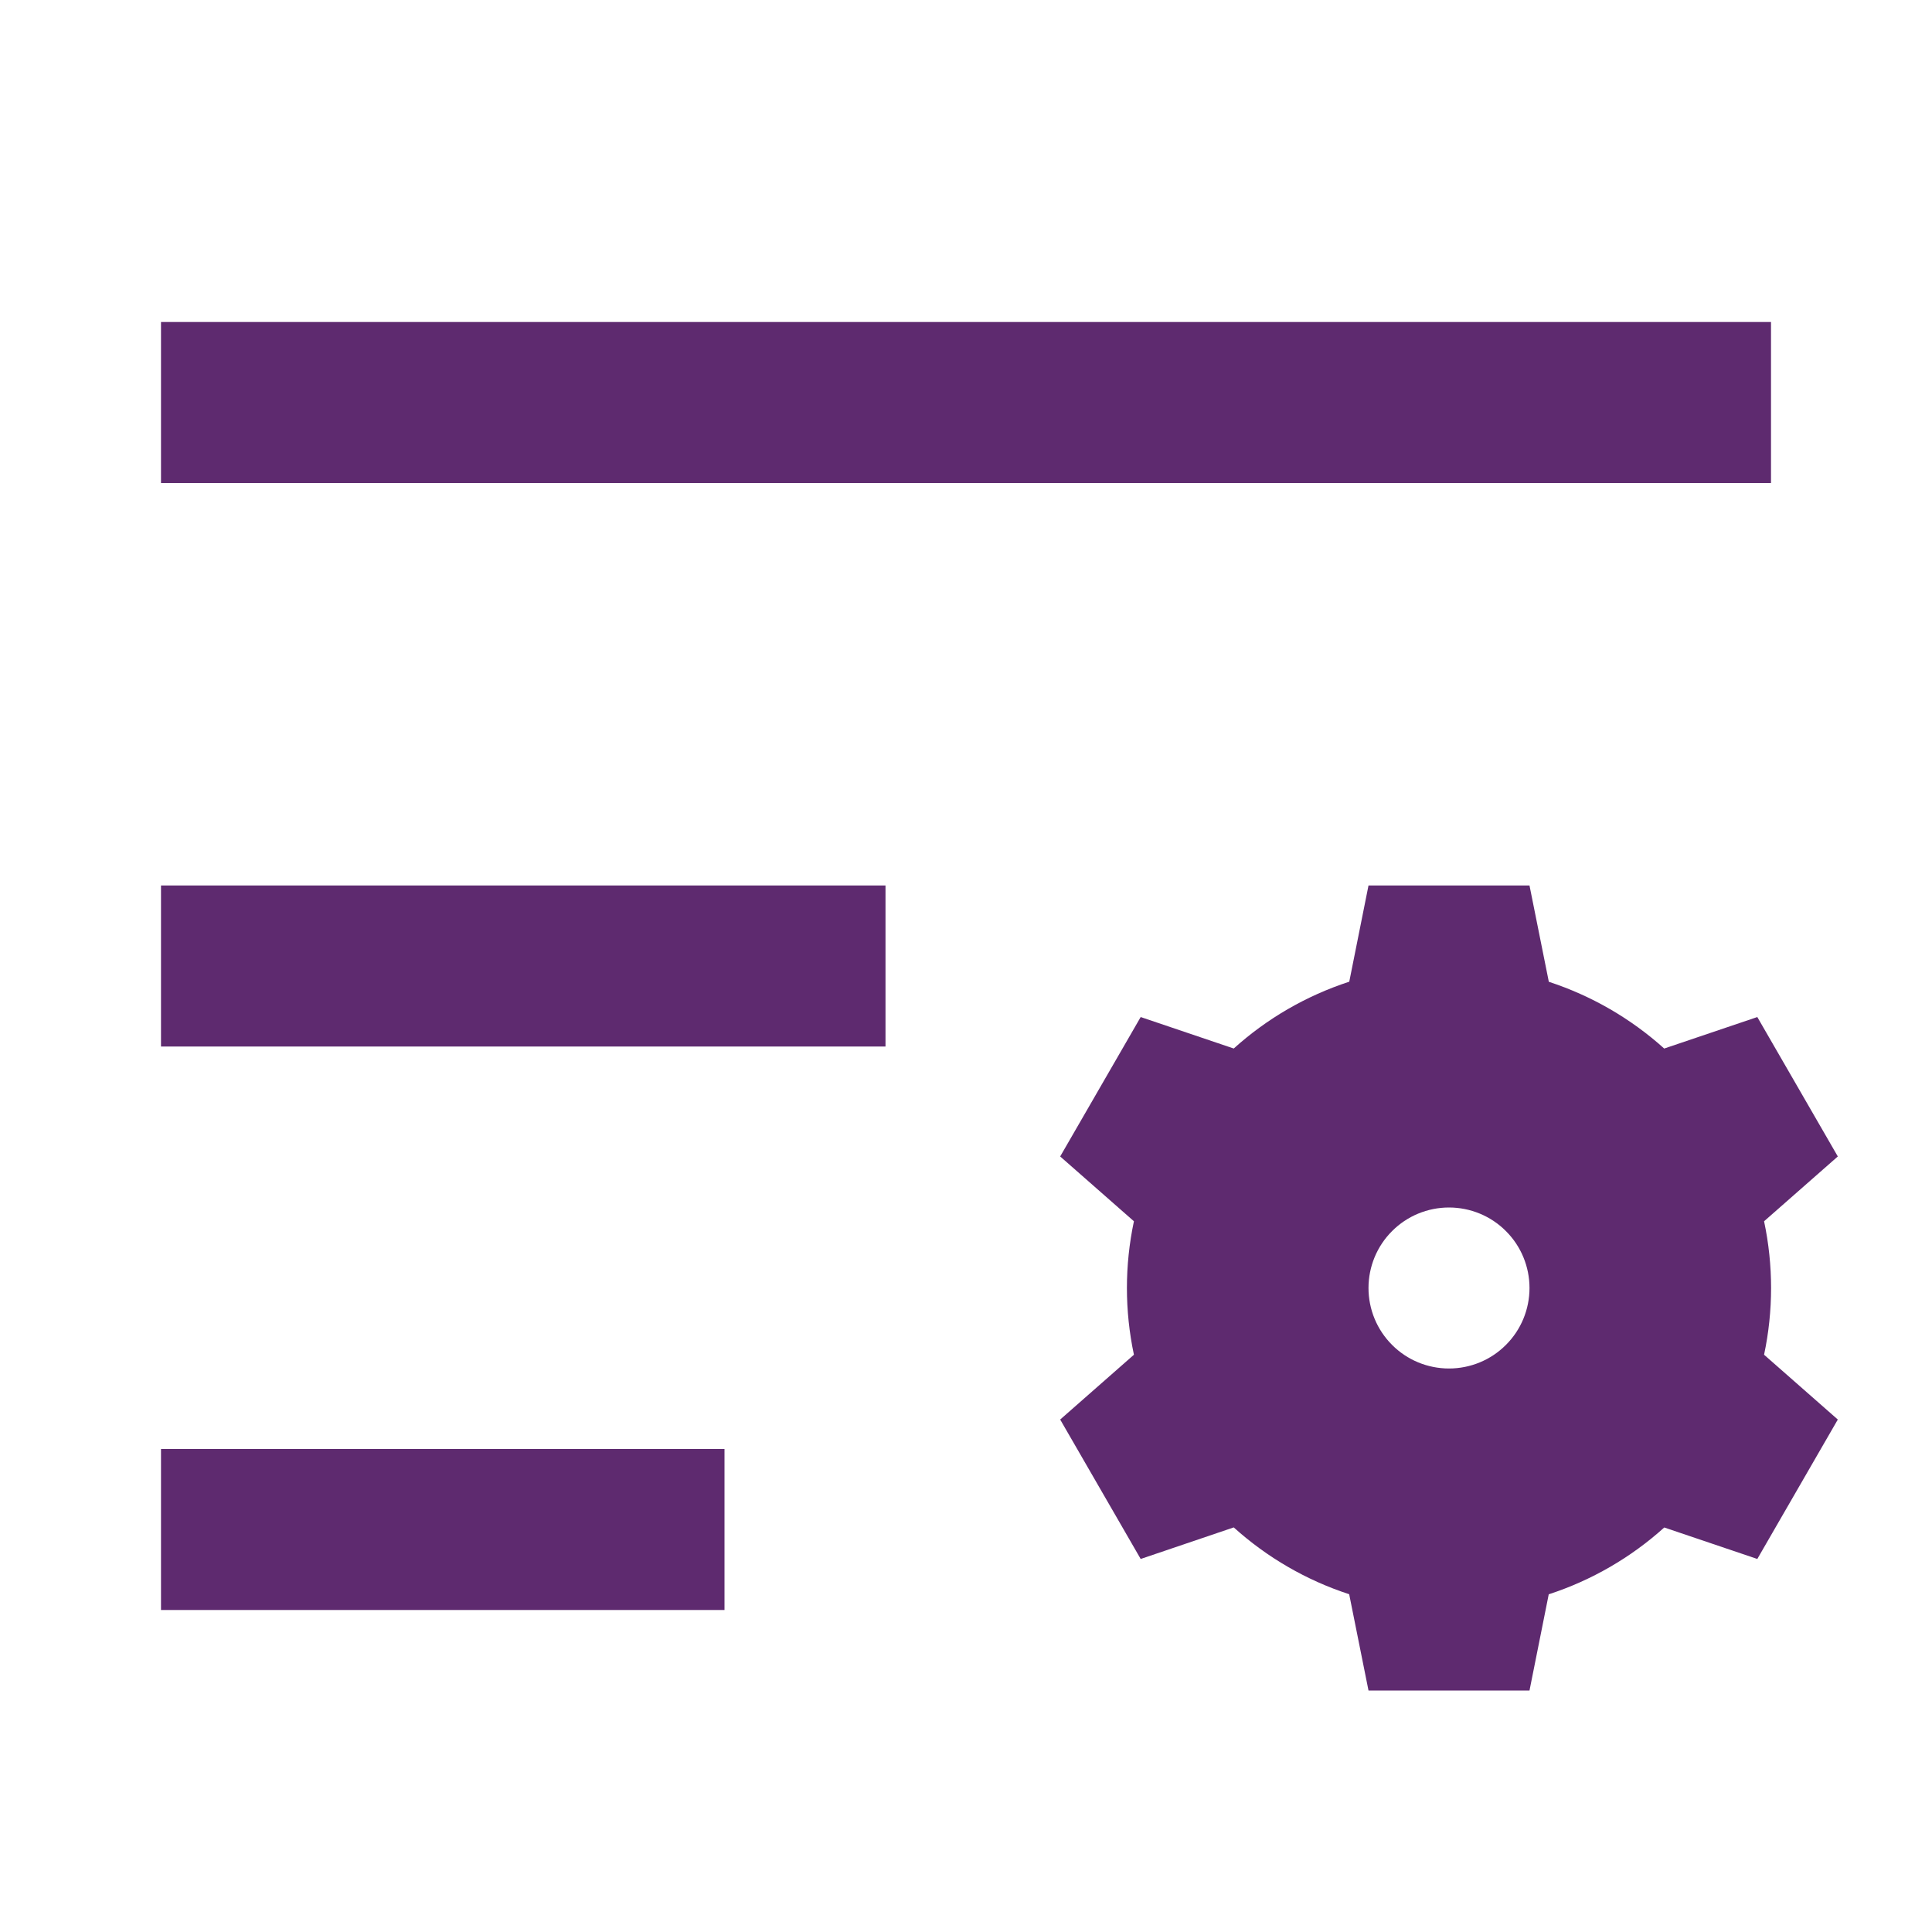 <svg width="24" height="24" viewBox="0 0 24 24" fill="none" xmlns="http://www.w3.org/2000/svg">
<path d="M2 18H9V20H2V18ZM2 11H11V13H2V11ZM2 4H22V6H2V4ZM20.674 13.025L21.83 12.634L22.83 14.366L21.914 15.171C22.03 15.718 22.03 16.282 21.914 16.829L22.83 17.634L21.83 19.366L20.674 18.975C20.259 19.349 19.77 19.632 19.239 19.805L19 21H17L16.76 19.804C16.229 19.631 15.741 19.348 15.326 18.974L14.17 19.366L13.17 17.634L14.086 16.829C13.97 16.282 13.97 15.718 14.086 15.171L13.17 14.366L14.17 12.634L15.326 13.025C15.736 12.655 16.224 12.37 16.761 12.195L17 11H19L19.24 12.196C19.771 12.37 20.259 12.652 20.674 13.026M18 17C18.265 17 18.52 16.895 18.707 16.707C18.895 16.52 19 16.265 19 16C19 15.735 18.895 15.48 18.707 15.293C18.52 15.105 18.265 15 18 15C17.735 15 17.48 15.105 17.293 15.293C17.105 15.48 17 15.735 17 16C17 16.265 17.105 16.52 17.293 16.707C17.48 16.895 17.735 17 18 17Z" fill="#5E2A6F"/>
</svg>
